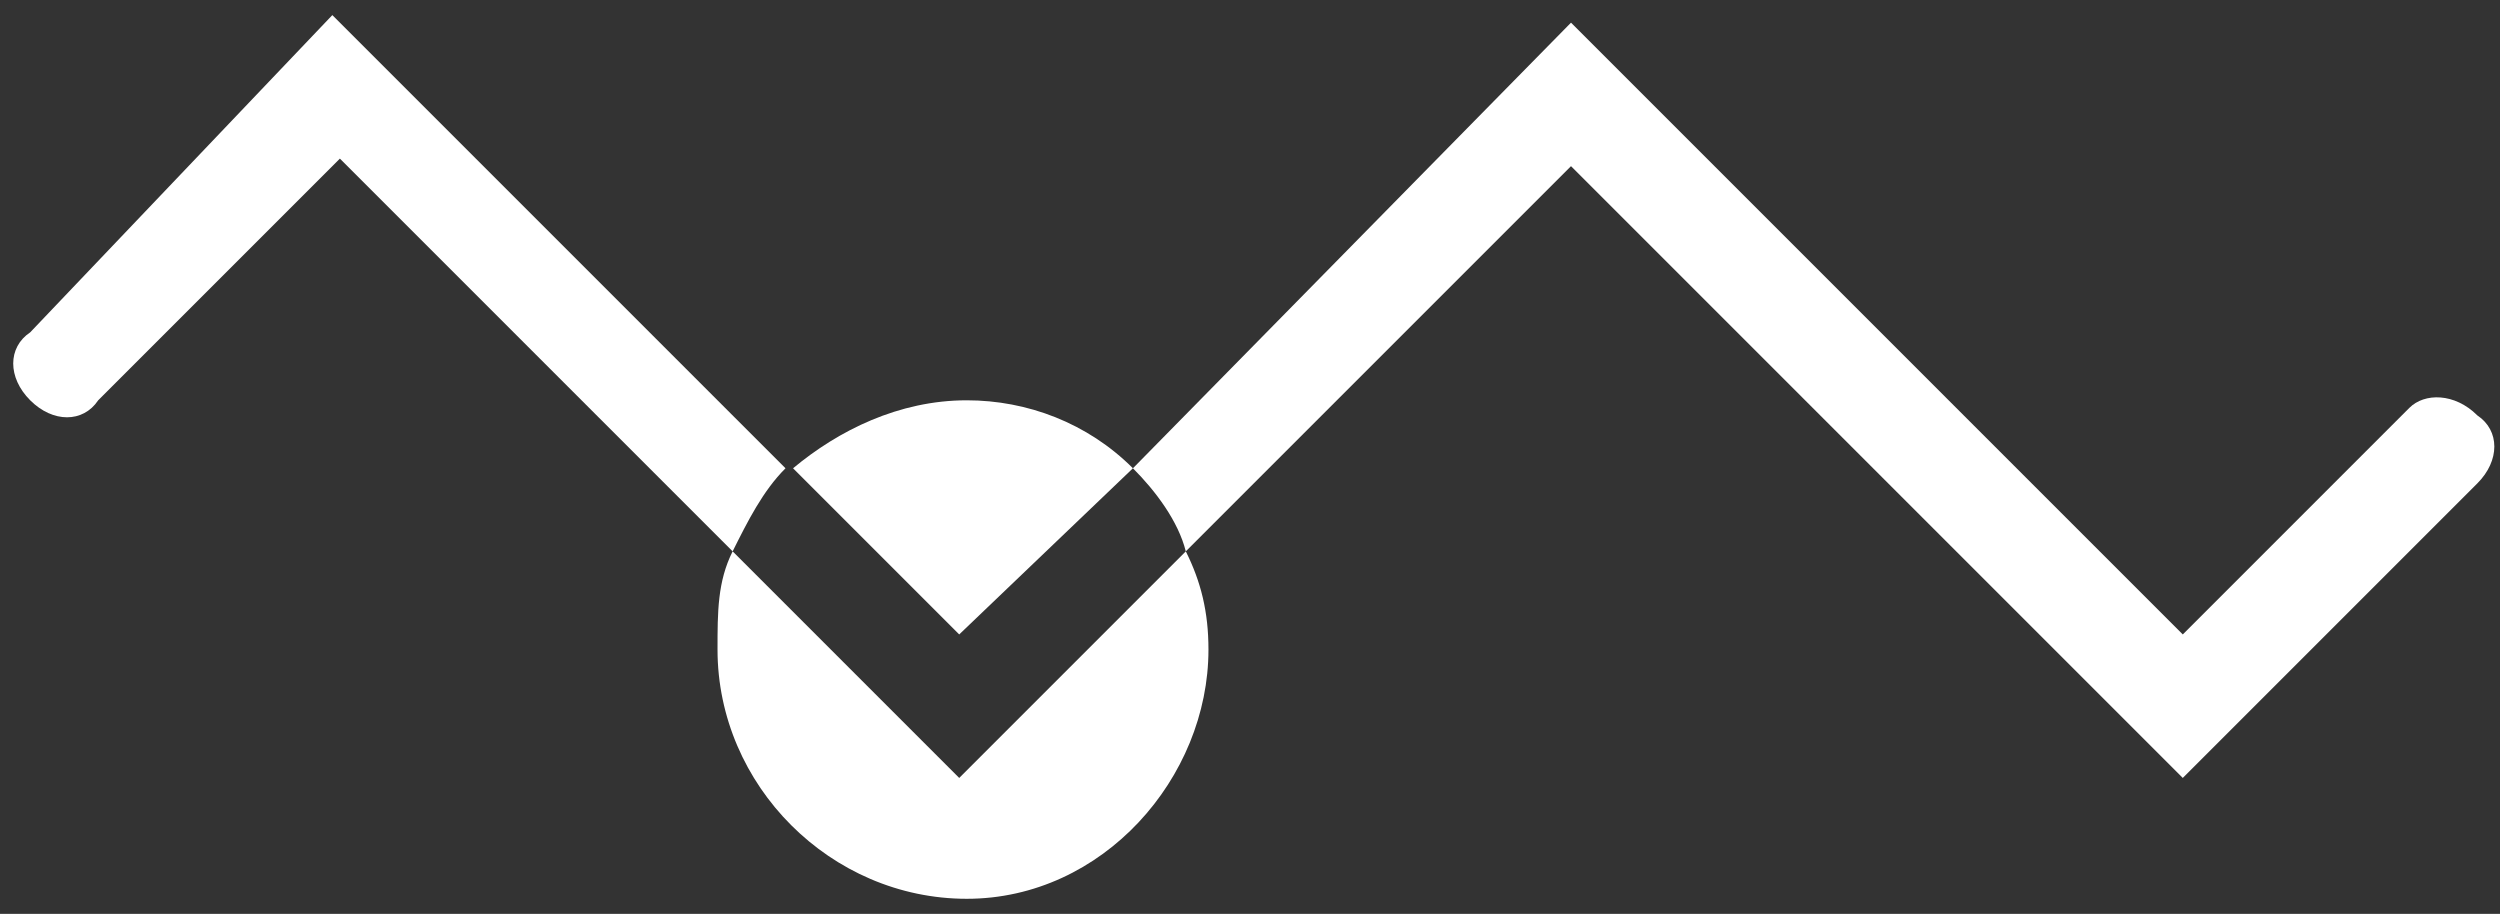 <?xml version="1.0" encoding="utf-8"?>
<!-- Generator: Adobe Illustrator 26.4.1, SVG Export Plug-In . SVG Version: 6.00 Build 0)  -->
<svg version="1.1" id="Capa_1" xmlns="http://www.w3.org/2000/svg" xmlns:xlink="http://www.w3.org/1999/xlink" x="0px" y="0px"
	 viewBox="0 0 33.1 12.1" style="enable-background:new 0 0 33.1 12.1;" xml:space="preserve">
<rect x="0" y="0" width="33.1" height="12.1" fill="#333333" stroke="none"/>
<style type="text/css">
	.st0{fill:#FFFFFF;}
</style>
<g>
	<path class="st0" d="M31.9,5.4l-3,3l-8.1-8.1L15,6.2c0.3,0.3,0.6,0.7,0.7,1.1l5.1-5.1l8.1,8.1l3.9-3.9c0.3-0.3,0.3-0.7,0-0.9v0
		C32.5,5.2,32.1,5.2,31.9,5.4z"/>
	<path class="st0" d="M10.4,6.2l-6-6L0.4,4.4C0.1,4.6,0.1,5,0.4,5.3l0,0c0.3,0.3,0.7,0.3,0.9,0l3.2-3.2l5.2,5.2
		C9.9,6.9,10.1,6.5,10.4,6.2z"/>
	<path class="st0" d="M15,6.2c-0.6-0.6-1.4-0.9-2.2-0.9c-0.9,0-1.7,0.4-2.3,0.9l2.2,2.2L15,6.2z"/>
	<path class="st0" d="M9.7,7.3C9.5,7.7,9.5,8.1,9.5,8.6c0,1.8,1.5,3.3,3.3,3.3S16,10.3,16,8.6c0-0.5-0.1-0.9-0.3-1.3l-3,3L9.7,7.3z"
		/>
</g>
</svg>
